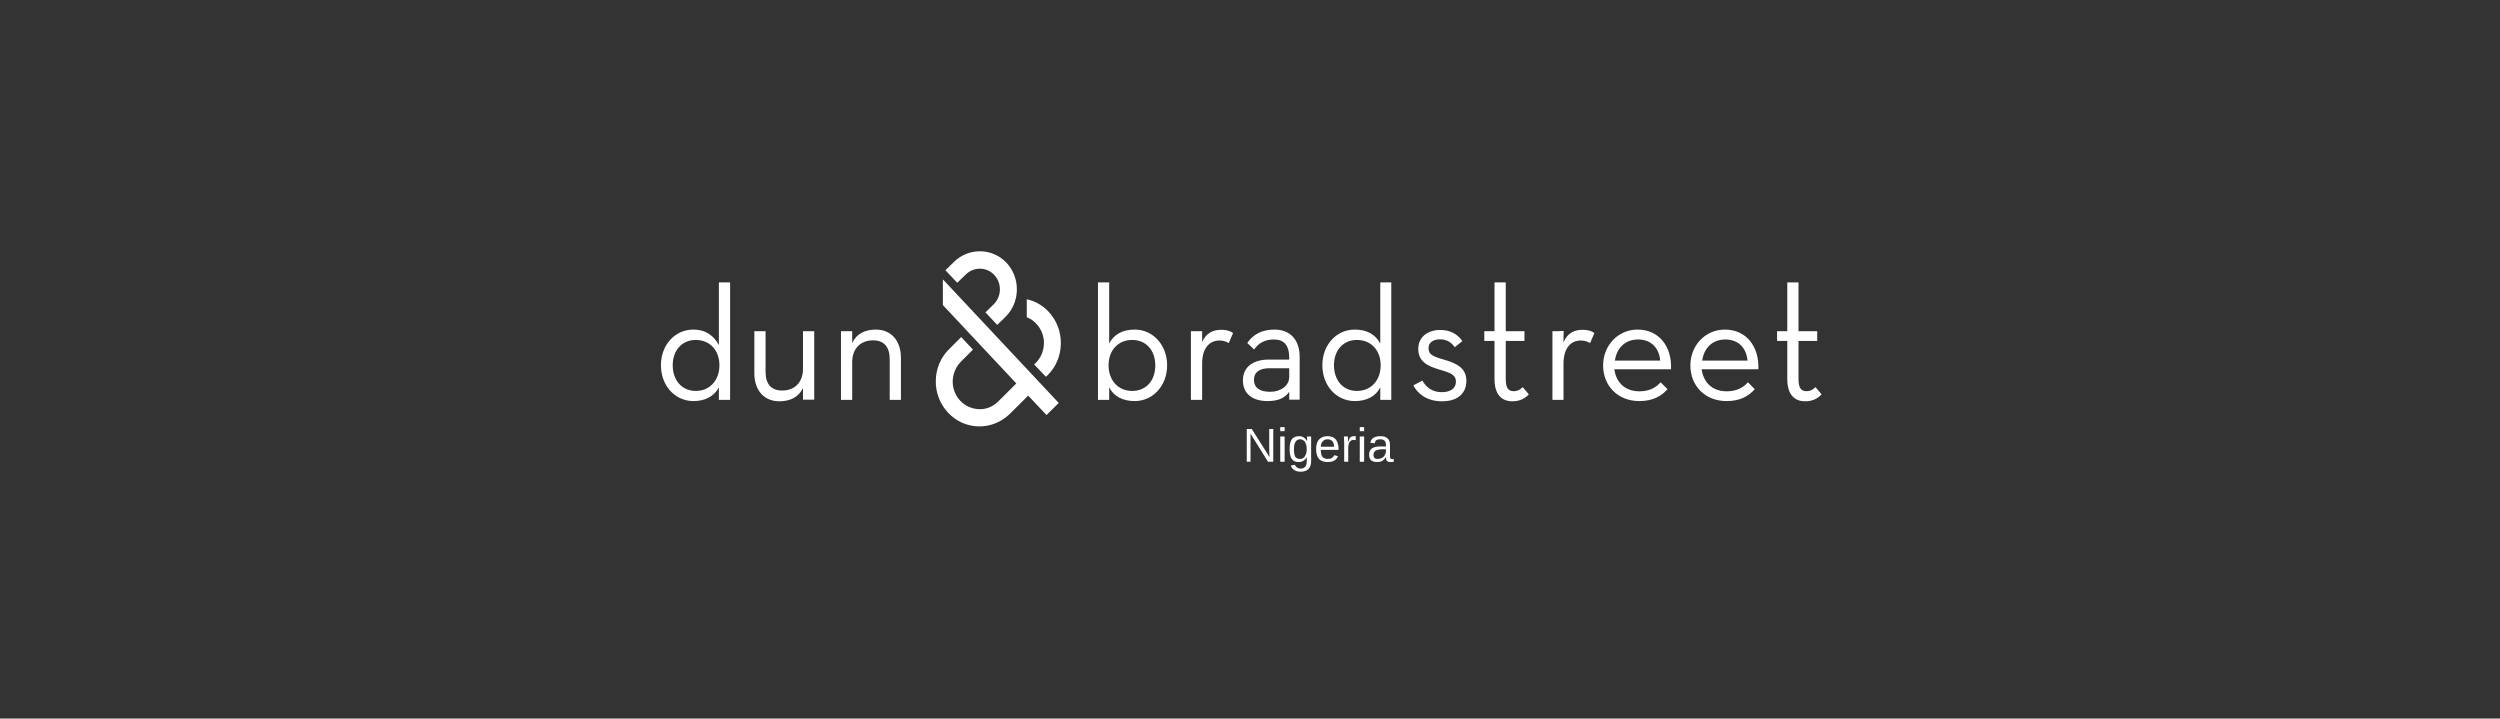 <svg xmlns="http://www.w3.org/2000/svg" xmlns:xlink="http://www.w3.org/1999/xlink" width="167" zoomAndPan="magnify" viewBox="0 0 125.25 36" height="48" preserveAspectRatio="xMidYMid meet" version="1.2"><rect x="0" y="0" width="125.25" height="36" fill="#333333" stroke="none"/><defs><clipPath id="dd23377326"><path d="M 33 13 L 54 13 L 54 21.344 L 33 21.344 Z M 33 13 "/></clipPath><clipPath id="ae94c54e14"><path d="M 47 12.586 L 91.371 12.586 L 91.371 21 L 47 21 Z M 47 12.586 "/></clipPath></defs><g id="ab98f2498a"><g clip-rule="nonzero" clip-path="url(#dd23377326)"><path style=" stroke:none;fill-rule:nonzero;fill:#ffffff;fill-opacity:1;" d="M 47.238 13.996 L 53.043 20.188 L 52.43 20.793 L 51.512 19.82 L 50.605 20.723 C 50.18 21.141 49.625 21.371 49.035 21.363 C 48.453 21.352 47.898 21.109 47.496 20.672 C 47.09 20.238 46.871 19.668 46.883 19.07 C 46.891 18.473 47.129 17.902 47.555 17.488 L 48.156 16.887 L 48.746 17.516 L 48.145 18.117 C 47.891 18.371 47.742 18.723 47.73 19.09 C 47.723 19.457 47.859 19.809 48.105 20.074 C 48.352 20.336 48.688 20.488 49.055 20.5 C 49.418 20.512 49.754 20.367 50.012 20.113 L 50.918 19.211 L 47.238 15.285 Z M 36.578 14.148 L 36.578 20.035 L 36.016 20.035 L 36.016 19.406 C 35.777 19.859 35.324 20.094 34.742 20.094 C 33.824 20.094 33.113 19.332 33.113 18.297 C 33.113 17.273 33.824 16.512 34.73 16.512 C 35.375 16.512 35.777 16.836 36.016 17.293 L 36.016 14.148 Z M 36.043 18.297 C 36.043 17.559 35.57 17.031 34.859 17.031 C 34.16 17.031 33.703 17.559 33.703 18.297 C 33.703 19.051 34.16 19.586 34.859 19.586 C 35.562 19.586 36.043 19.051 36.043 18.297 Z M 40.23 18.48 C 40.23 19.152 39.816 19.566 39.184 19.566 C 38.629 19.566 38.355 19.23 38.355 18.633 L 38.355 16.594 L 37.793 16.594 L 37.793 18.703 C 37.793 19.586 38.305 20.105 39.047 20.105 C 39.578 20.105 40.004 19.902 40.23 19.445 L 40.23 20.023 L 40.793 20.023 L 40.793 16.594 L 40.23 16.594 Z M 43.883 16.512 C 43.348 16.512 42.914 16.715 42.695 17.184 L 42.695 16.594 L 42.133 16.594 L 42.133 20.035 L 42.695 20.035 L 42.695 18.137 C 42.695 17.457 43.121 17.051 43.742 17.051 C 44.305 17.051 44.574 17.395 44.574 18.004 L 44.574 20.035 L 45.137 20.035 L 45.137 17.934 C 45.137 17.039 44.621 16.512 43.883 16.512 Z M 43.883 16.512 "/></g><g clip-rule="nonzero" clip-path="url(#ae94c54e14)"><path style=" stroke:none;fill-rule:nonzero;fill:#ffffff;fill-opacity:1;" d="M 52.539 15.621 C 52.941 16.055 53.16 16.625 53.148 17.223 C 53.141 17.82 52.902 18.391 52.48 18.805 L 52.398 18.875 L 51.809 18.258 L 51.887 18.188 C 52.145 17.934 52.293 17.578 52.301 17.211 C 52.312 16.848 52.172 16.492 51.926 16.227 C 51.789 16.078 51.629 15.965 51.441 15.895 L 51.441 14.992 C 51.855 15.082 52.23 15.293 52.539 15.621 M 47.789 13.125 L 47.367 13.539 L 47.957 14.168 L 48.383 13.754 C 48.789 13.355 49.43 13.367 49.812 13.773 C 50.199 14.188 50.188 14.848 49.785 15.246 L 49.371 15.648 L 49.961 16.277 L 50.375 15.875 C 51.117 15.145 51.137 13.926 50.426 13.164 C 49.715 12.414 48.531 12.395 47.789 13.125 M 70.809 19.305 C 71.027 19.738 71.5 20.105 72.242 20.105 C 73.078 20.105 73.465 19.668 73.465 19.078 C 73.465 18.41 72.922 18.188 72.359 18.023 C 71.766 17.852 71.57 17.762 71.57 17.438 C 71.57 17.172 71.785 17 72.152 17 C 72.477 17 72.715 17.152 72.883 17.395 L 73.266 17.09 C 73.031 16.746 72.664 16.531 72.152 16.531 C 71.539 16.531 71.055 16.879 71.055 17.477 C 71.055 18.125 71.539 18.34 72.062 18.5 C 72.645 18.672 72.941 18.754 72.941 19.129 C 72.941 19.445 72.684 19.648 72.23 19.648 C 71.746 19.648 71.449 19.395 71.262 19.07 L 70.809 19.305 M 74.875 18.988 C 74.875 19.801 75.262 20.105 75.773 20.105 C 76.188 20.105 76.445 19.922 76.594 19.758 L 76.289 19.395 C 76.18 19.496 76.059 19.598 75.832 19.598 C 75.586 19.598 75.438 19.457 75.438 19 L 75.438 17.082 L 76.375 17.082 L 76.375 16.594 L 75.438 16.594 L 75.438 14.148 L 74.875 14.148 L 74.875 16.594 L 74.363 16.594 L 74.363 17.082 L 74.875 17.082 L 74.875 18.988 M 77.77 20.035 L 78.332 20.035 L 78.332 18.219 C 78.332 17.414 78.715 17.059 79.199 17.059 C 79.406 17.059 79.555 17.121 79.664 17.191 L 79.879 16.684 C 79.723 16.574 79.543 16.523 79.297 16.523 C 78.902 16.523 78.527 16.656 78.32 17.184 L 78.34 16.594 L 77.777 16.594 L 77.777 20.035 Z M 83.176 18.066 C 83.129 17.477 82.762 17.008 82.062 17.008 C 81.422 17.008 80.996 17.438 80.906 18.066 Z M 82.141 19.605 C 82.645 19.605 82.98 19.406 83.195 19.152 L 83.543 19.496 C 83.238 19.852 82.793 20.094 82.133 20.094 C 81.035 20.094 80.316 19.312 80.316 18.309 C 80.316 17.305 81.066 16.512 82.043 16.512 C 83.117 16.512 83.77 17.363 83.719 18.5 L 80.879 18.5 C 80.965 19.16 81.41 19.605 82.141 19.605 M 87.551 18.066 C 87.5 17.477 87.137 17.008 86.434 17.008 C 85.793 17.008 85.367 17.438 85.281 18.066 Z M 86.512 19.605 C 87.016 19.605 87.352 19.406 87.57 19.152 L 87.914 19.496 C 87.609 19.852 87.164 20.094 86.504 20.094 C 85.406 20.094 84.688 19.312 84.688 18.309 C 84.688 17.305 85.438 16.512 86.414 16.512 C 87.492 16.512 88.141 17.363 88.094 18.5 L 85.25 18.5 C 85.348 19.16 85.781 19.605 86.512 19.605 M 89.543 18.988 C 89.543 19.801 89.93 20.105 90.441 20.105 C 90.855 20.105 91.113 19.922 91.262 19.758 L 90.957 19.395 C 90.848 19.496 90.727 19.598 90.5 19.598 C 90.254 19.598 90.105 19.457 90.105 19 L 90.105 17.082 L 91.043 17.082 L 91.043 16.594 L 90.105 16.594 L 90.105 14.148 L 89.543 14.148 L 89.543 16.594 L 89.031 16.594 L 89.031 17.082 L 89.543 17.082 L 89.543 18.988 M 56.852 16.512 C 56.23 16.512 55.805 16.758 55.57 17.211 L 55.57 14.148 L 55.008 14.148 L 55.008 20.035 L 55.57 20.035 L 55.57 19.406 C 55.797 19.859 56.258 20.094 56.844 20.094 C 57.762 20.094 58.473 19.332 58.473 18.297 C 58.473 17.285 57.762 16.512 56.852 16.512 Z M 56.723 19.586 C 56.012 19.586 55.539 19.051 55.539 18.297 C 55.539 17.559 56.012 17.031 56.723 17.031 C 57.426 17.031 57.879 17.559 57.879 18.297 C 57.887 19.051 57.434 19.586 56.723 19.586 Z M 60.227 17.141 L 60.227 16.594 L 59.664 16.594 L 59.664 20.035 L 60.227 20.035 L 60.227 18.219 C 60.227 17.414 60.613 17.059 61.098 17.059 C 61.305 17.059 61.453 17.121 61.559 17.191 L 61.777 16.684 C 61.621 16.574 61.441 16.523 61.195 16.523 C 60.801 16.523 60.434 16.656 60.227 17.141 Z M 63.852 16.512 C 63.207 16.512 62.773 16.766 62.488 17.184 L 62.832 17.508 C 63.039 17.211 63.348 17.008 63.812 17.008 C 64.305 17.008 64.59 17.262 64.59 17.934 L 64.59 18.016 L 63.543 18.016 C 62.844 18.016 62.27 18.348 62.27 19.051 C 62.27 19.758 62.785 20.094 63.504 20.094 C 64.02 20.094 64.363 19.953 64.59 19.629 L 64.59 20.023 L 65.113 20.023 L 65.113 17.922 C 65.125 16.969 64.59 16.512 63.852 16.512 Z M 64.59 18.887 C 64.59 19.332 64.156 19.629 63.633 19.629 C 63.109 19.629 62.824 19.426 62.824 19.027 C 62.824 18.613 63.16 18.449 63.582 18.449 L 64.59 18.449 Z M 69.152 14.148 L 69.152 17.211 C 68.902 16.758 68.5 16.512 67.867 16.512 C 66.961 16.512 66.25 17.273 66.25 18.297 C 66.25 19.332 66.961 20.094 67.879 20.094 C 68.461 20.094 68.926 19.859 69.152 19.406 L 69.152 20.035 L 69.703 20.035 L 69.703 14.148 Z M 67.984 19.586 C 67.285 19.586 66.832 19.051 66.832 18.297 C 66.832 17.559 67.285 17.031 67.984 17.031 C 68.695 17.031 69.172 17.559 69.172 18.297 C 69.172 19.051 68.695 19.586 67.984 19.586 Z M 78.133 17.496 L 78.332 17.496 L 78.332 16.582 L 78.133 16.582 Z M 78.133 17.496 "/></g><g style="fill:#ffffff;fill-opacity:1;"><g transform="translate(62.26, 23.133)"><path style="stroke:none" d="M 1.266 0 L 0.391 -1.406 L 0.391 0 L 0.203 0 L 0.203 -1.641 L 0.453 -1.641 L 1.344 -0.234 C 1.332 -0.391 1.328 -0.5 1.328 -0.562 L 1.328 -1.641 L 1.531 -1.641 L 1.531 0 Z M 1.266 0 "/></g><g transform="translate(63.985, 23.133)"><path style="stroke:none" d="M 0.156 -1.531 L 0.156 -1.734 L 0.375 -1.734 L 0.375 -1.531 Z M 0.156 0 L 0.156 -1.266 L 0.375 -1.266 L 0.375 0 Z M 0.156 0 "/></g><g transform="translate(64.516, 23.133)"><path style="stroke:none" d="M 0.641 0.5 C 0.504 0.5 0.395 0.469 0.312 0.406 C 0.227 0.352 0.176 0.281 0.156 0.188 L 0.359 0.156 C 0.379 0.207 0.41 0.25 0.453 0.281 C 0.504 0.32 0.566 0.344 0.641 0.344 C 0.848 0.344 0.953 0.219 0.953 -0.031 L 0.953 -0.234 C 0.91 -0.148 0.852 -0.086 0.781 -0.047 C 0.719 -0.004 0.641 0.016 0.547 0.016 C 0.391 0.016 0.273 -0.035 0.203 -0.141 C 0.129 -0.242 0.094 -0.406 0.094 -0.625 C 0.094 -0.852 0.129 -1.02 0.203 -1.125 C 0.285 -1.227 0.41 -1.281 0.578 -1.281 C 0.66 -1.281 0.734 -1.258 0.797 -1.219 C 0.867 -1.176 0.922 -1.117 0.953 -1.047 L 0.969 -1.047 C 0.969 -1.066 0.969 -1.102 0.969 -1.156 C 0.969 -1.219 0.969 -1.254 0.969 -1.266 L 1.172 -1.266 C 1.172 -1.223 1.172 -1.133 1.172 -1 L 1.172 -0.031 C 1.172 0.32 0.992 0.5 0.641 0.5 Z M 0.953 -0.625 C 0.953 -0.727 0.938 -0.816 0.906 -0.891 C 0.883 -0.973 0.848 -1.031 0.797 -1.062 C 0.742 -1.102 0.688 -1.125 0.625 -1.125 C 0.52 -1.125 0.441 -1.082 0.391 -1 C 0.336 -0.926 0.312 -0.801 0.312 -0.625 C 0.312 -0.457 0.332 -0.332 0.375 -0.25 C 0.426 -0.176 0.508 -0.141 0.625 -0.141 C 0.688 -0.141 0.742 -0.16 0.797 -0.203 C 0.848 -0.242 0.883 -0.301 0.906 -0.375 C 0.938 -0.445 0.953 -0.531 0.953 -0.625 Z M 0.953 -0.625 "/></g><g transform="translate(65.844, 23.133)"><path style="stroke:none" d="M 0.328 -0.594 C 0.328 -0.445 0.352 -0.332 0.406 -0.25 C 0.469 -0.176 0.555 -0.141 0.672 -0.141 C 0.766 -0.141 0.836 -0.156 0.891 -0.188 C 0.941 -0.227 0.977 -0.273 1 -0.328 L 1.188 -0.281 C 1.113 -0.082 0.941 0.016 0.672 0.016 C 0.484 0.016 0.336 -0.035 0.234 -0.141 C 0.141 -0.254 0.094 -0.422 0.094 -0.641 C 0.094 -0.848 0.141 -1.004 0.234 -1.109 C 0.336 -1.223 0.484 -1.281 0.672 -1.281 C 1.035 -1.281 1.219 -1.055 1.219 -0.609 L 1.219 -0.594 Z M 1 -0.75 C 0.988 -0.883 0.957 -0.977 0.906 -1.031 C 0.852 -1.094 0.77 -1.125 0.656 -1.125 C 0.562 -1.125 0.484 -1.086 0.422 -1.016 C 0.359 -0.953 0.328 -0.863 0.328 -0.75 Z M 1 -0.75 "/></g><g transform="translate(67.172, 23.133)"><path style="stroke:none" d="M 0.172 0 L 0.172 -0.969 C 0.172 -1.062 0.164 -1.16 0.156 -1.266 L 0.359 -1.266 C 0.359 -1.117 0.359 -1.031 0.359 -1 L 0.375 -1 C 0.406 -1.113 0.441 -1.188 0.484 -1.219 C 0.523 -1.258 0.586 -1.281 0.672 -1.281 C 0.703 -1.281 0.727 -1.281 0.75 -1.281 L 0.75 -1.078 C 0.727 -1.086 0.691 -1.094 0.641 -1.094 C 0.555 -1.094 0.488 -1.055 0.438 -0.984 C 0.395 -0.91 0.375 -0.801 0.375 -0.656 L 0.375 0 Z M 0.172 0 "/></g><g transform="translate(67.968, 23.133)"><path style="stroke:none" d="M 0.156 -1.531 L 0.156 -1.734 L 0.375 -1.734 L 0.375 -1.531 Z M 0.156 0 L 0.156 -1.266 L 0.375 -1.266 L 0.375 0 Z M 0.156 0 "/></g><g transform="translate(68.498, 23.133)"><path style="stroke:none" d="M 0.484 0.016 C 0.359 0.016 0.258 -0.016 0.188 -0.078 C 0.125 -0.141 0.094 -0.234 0.094 -0.359 C 0.094 -0.484 0.133 -0.582 0.219 -0.656 C 0.312 -0.727 0.453 -0.766 0.641 -0.766 L 0.938 -0.766 L 0.938 -0.844 C 0.938 -0.945 0.91 -1.02 0.859 -1.062 C 0.816 -1.102 0.75 -1.125 0.656 -1.125 C 0.562 -1.125 0.492 -1.109 0.453 -1.078 C 0.41 -1.047 0.383 -0.992 0.375 -0.922 L 0.156 -0.953 C 0.195 -1.172 0.367 -1.281 0.672 -1.281 C 0.828 -1.281 0.941 -1.242 1.016 -1.172 C 1.098 -1.098 1.141 -0.992 1.141 -0.859 L 1.141 -0.312 C 1.141 -0.25 1.145 -0.203 1.156 -0.172 C 1.176 -0.141 1.211 -0.125 1.266 -0.125 C 1.285 -0.125 1.305 -0.129 1.328 -0.141 L 1.328 0 C 1.273 0.008 1.223 0.016 1.172 0.016 C 1.086 0.016 1.023 -0.004 0.984 -0.047 C 0.953 -0.086 0.938 -0.148 0.938 -0.234 C 0.875 -0.141 0.805 -0.07 0.734 -0.031 C 0.672 0 0.586 0.016 0.484 0.016 Z M 0.531 -0.141 C 0.602 -0.141 0.672 -0.156 0.734 -0.188 C 0.797 -0.219 0.844 -0.266 0.875 -0.328 C 0.914 -0.391 0.938 -0.453 0.938 -0.516 L 0.938 -0.625 L 0.703 -0.625 C 0.598 -0.613 0.52 -0.598 0.469 -0.578 C 0.426 -0.566 0.391 -0.539 0.359 -0.5 C 0.328 -0.457 0.312 -0.406 0.312 -0.344 C 0.312 -0.281 0.328 -0.227 0.359 -0.188 C 0.398 -0.156 0.457 -0.141 0.531 -0.141 Z M 0.531 -0.141 "/></g></g></g></svg>